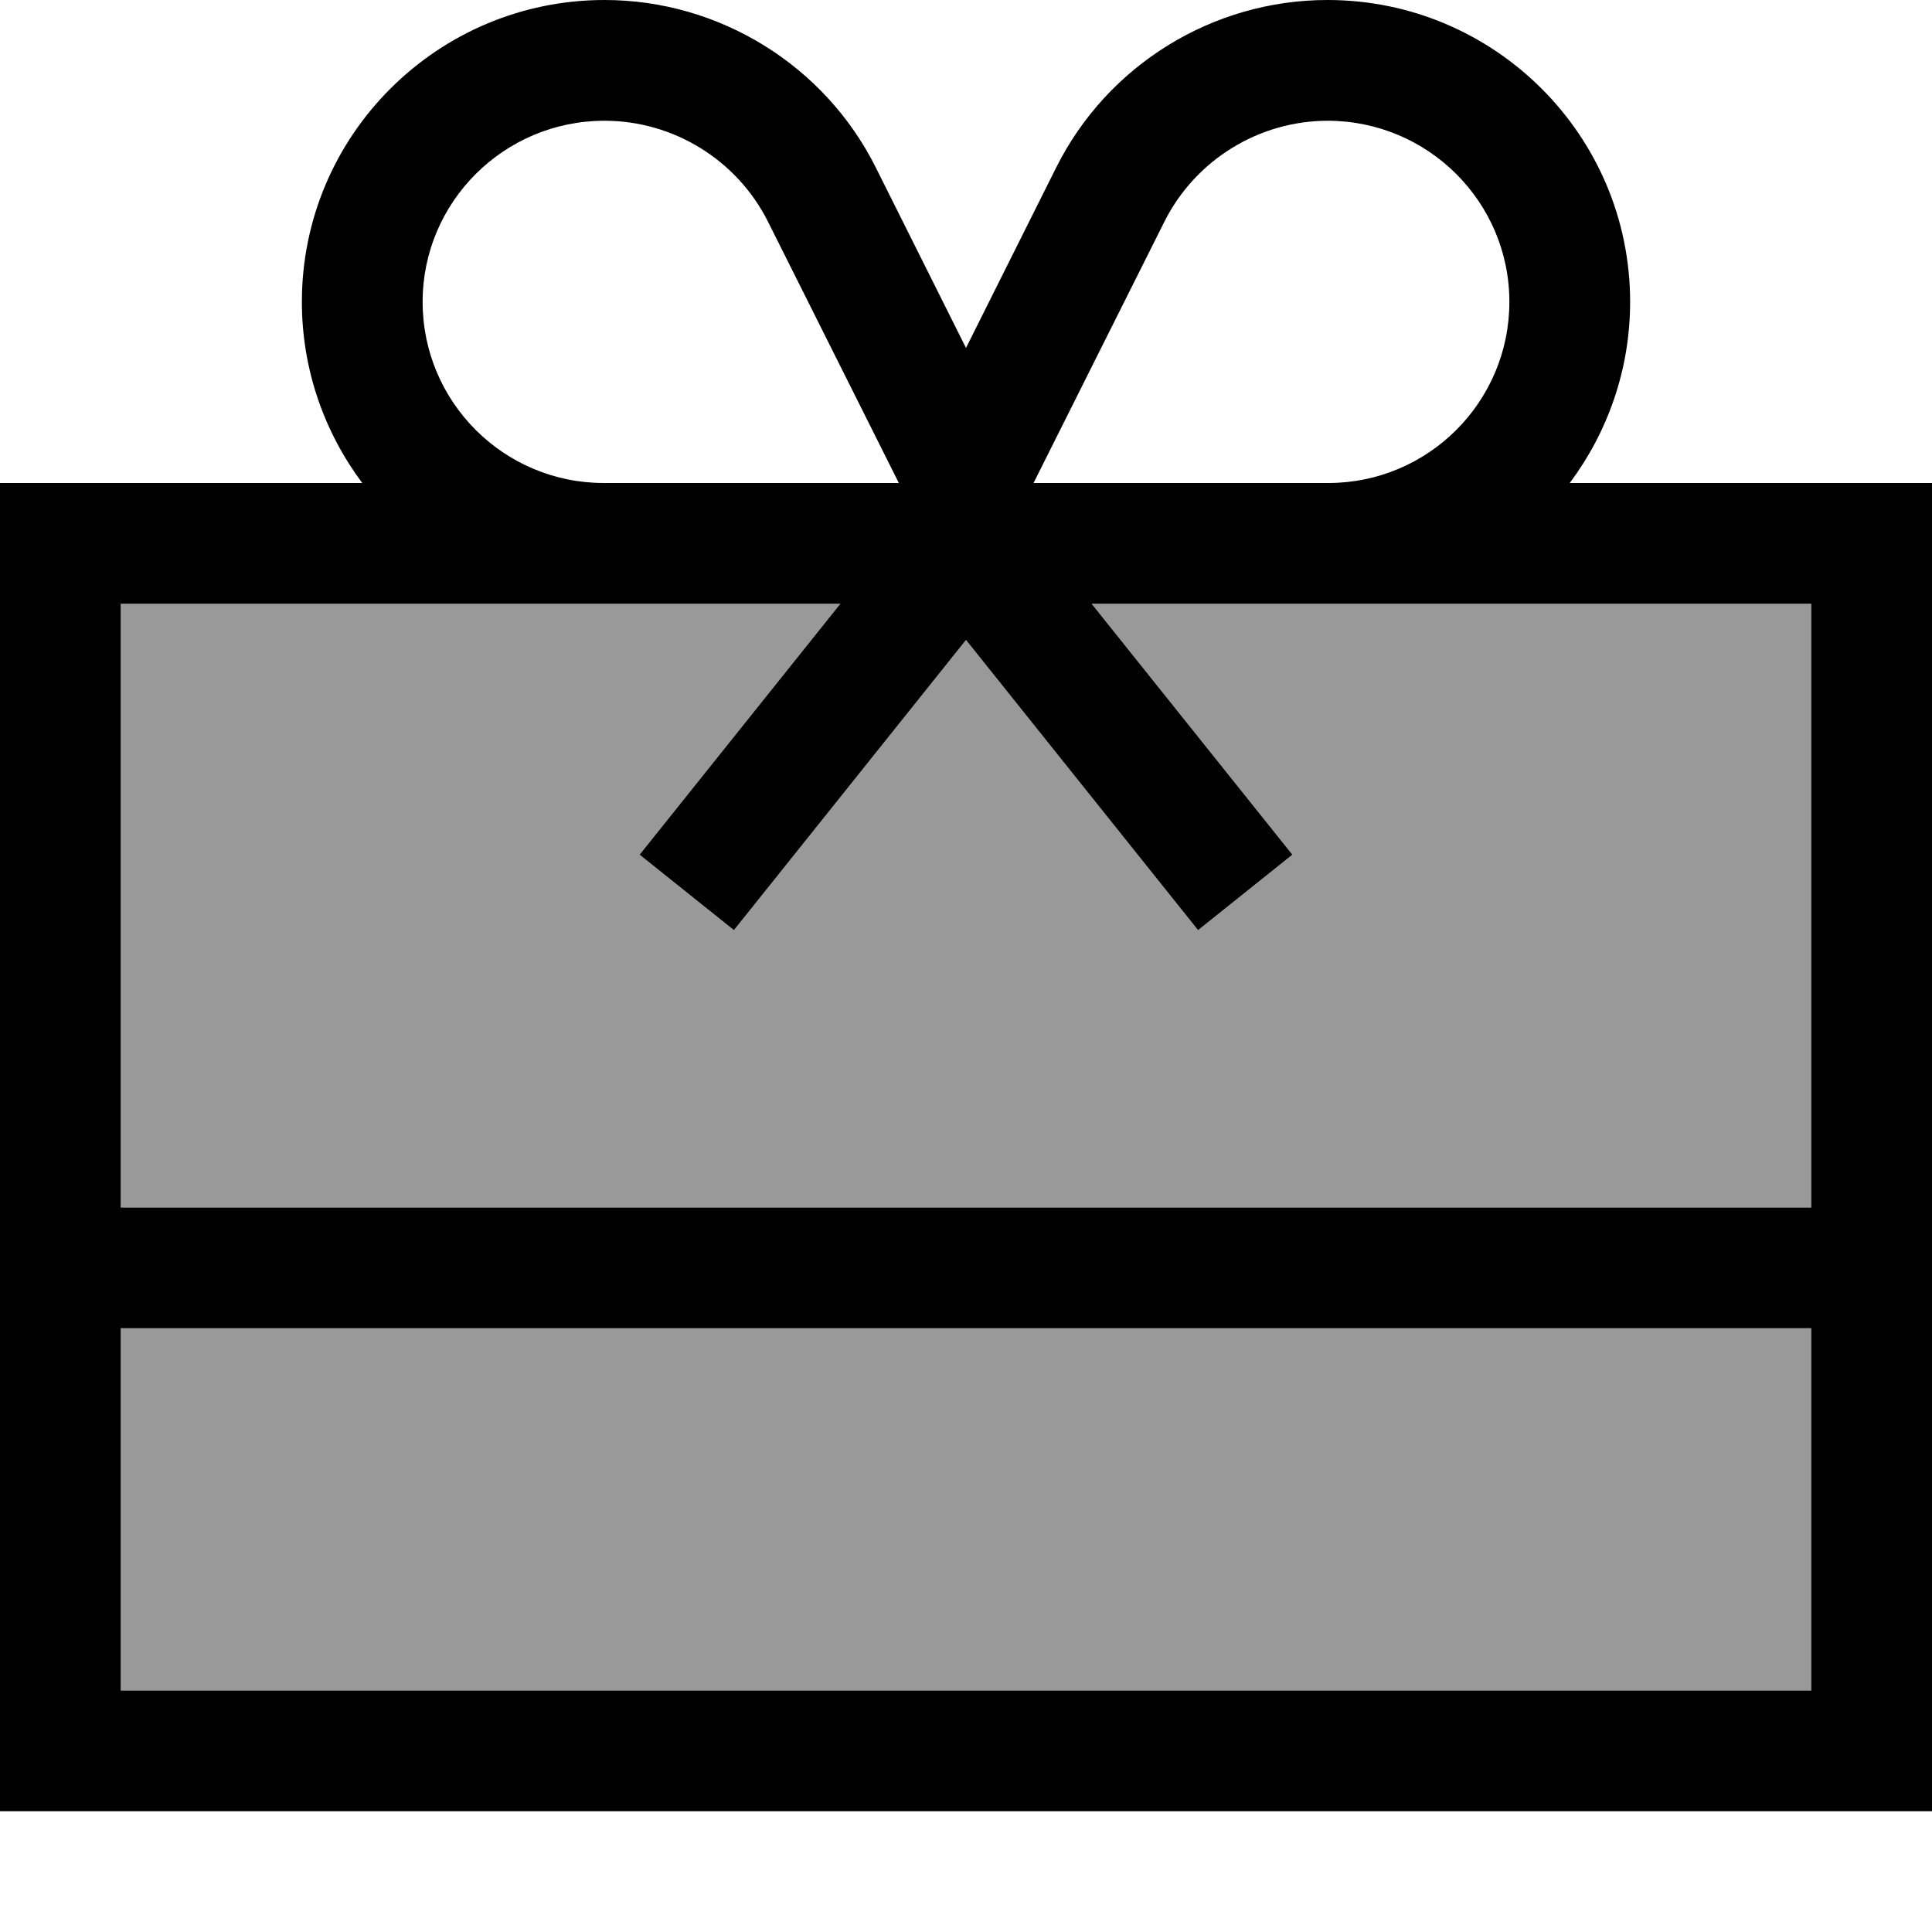 <svg xmlns="http://www.w3.org/2000/svg" viewBox="0 0 512 512"><!--! Font Awesome Pro 7.0.1 by @fontawesome - https://fontawesome.com License - https://fontawesome.com/license (Commercial License) Copyright 2025 Fonticons, Inc. --><path style="fill:currentColor;opacity:.4" d="M32 160l0 160 448 0 0-160-190.7 0c34.3 42.9 52.1 65.1 53.2 66.5l-25 20-10-12.5-51.5-64.4-51.5 64.4-10 12.5-25-20c1.1-1.4 18.9-23.6 53.2-66.5L32 160zm0 192l0 96 448 0 0-96-448 0z"/><path style="fill:currentColor;opacity:1" d="M351.8 32c26.6 0 48.2 21.5 48.2 48 0 26.5-21.5 48-48 48l-78.1 0 34.7-69.3c8.2-16.3 25-26.7 43.3-26.7zM222.7 160c-34.3 42.9-52.1 65.1-53.2 66.5l25 20 10-12.5 51.5-64.4 51.5 64.4 10 12.5 25-20c-1.1-1.4-18.9-23.6-53.2-66.5l190.7 0 0 160-448 0 0-160 190.7 0zM96 128l-96 0 0 352 512 0 0-352-96 0c10-13.4 16-30 16-48 0-44.2-36-80-80.2-80-30.4 0-58.3 17.2-71.9 44.4L256 92.2 232.1 44.4C218.5 17.2 190.5 0 160.2 0 116 0 80 35.8 80 80 80 98 86 114.6 96 128zm64 0c-26.5 0-48-21.5-48-48 0-26.5 21.6-48 48.2-48 18.3 0 35.1 10.4 43.3 26.7l34.7 69.3-78.1 0zM32 352l448 0 0 96-448 0 0-96z"/></svg>